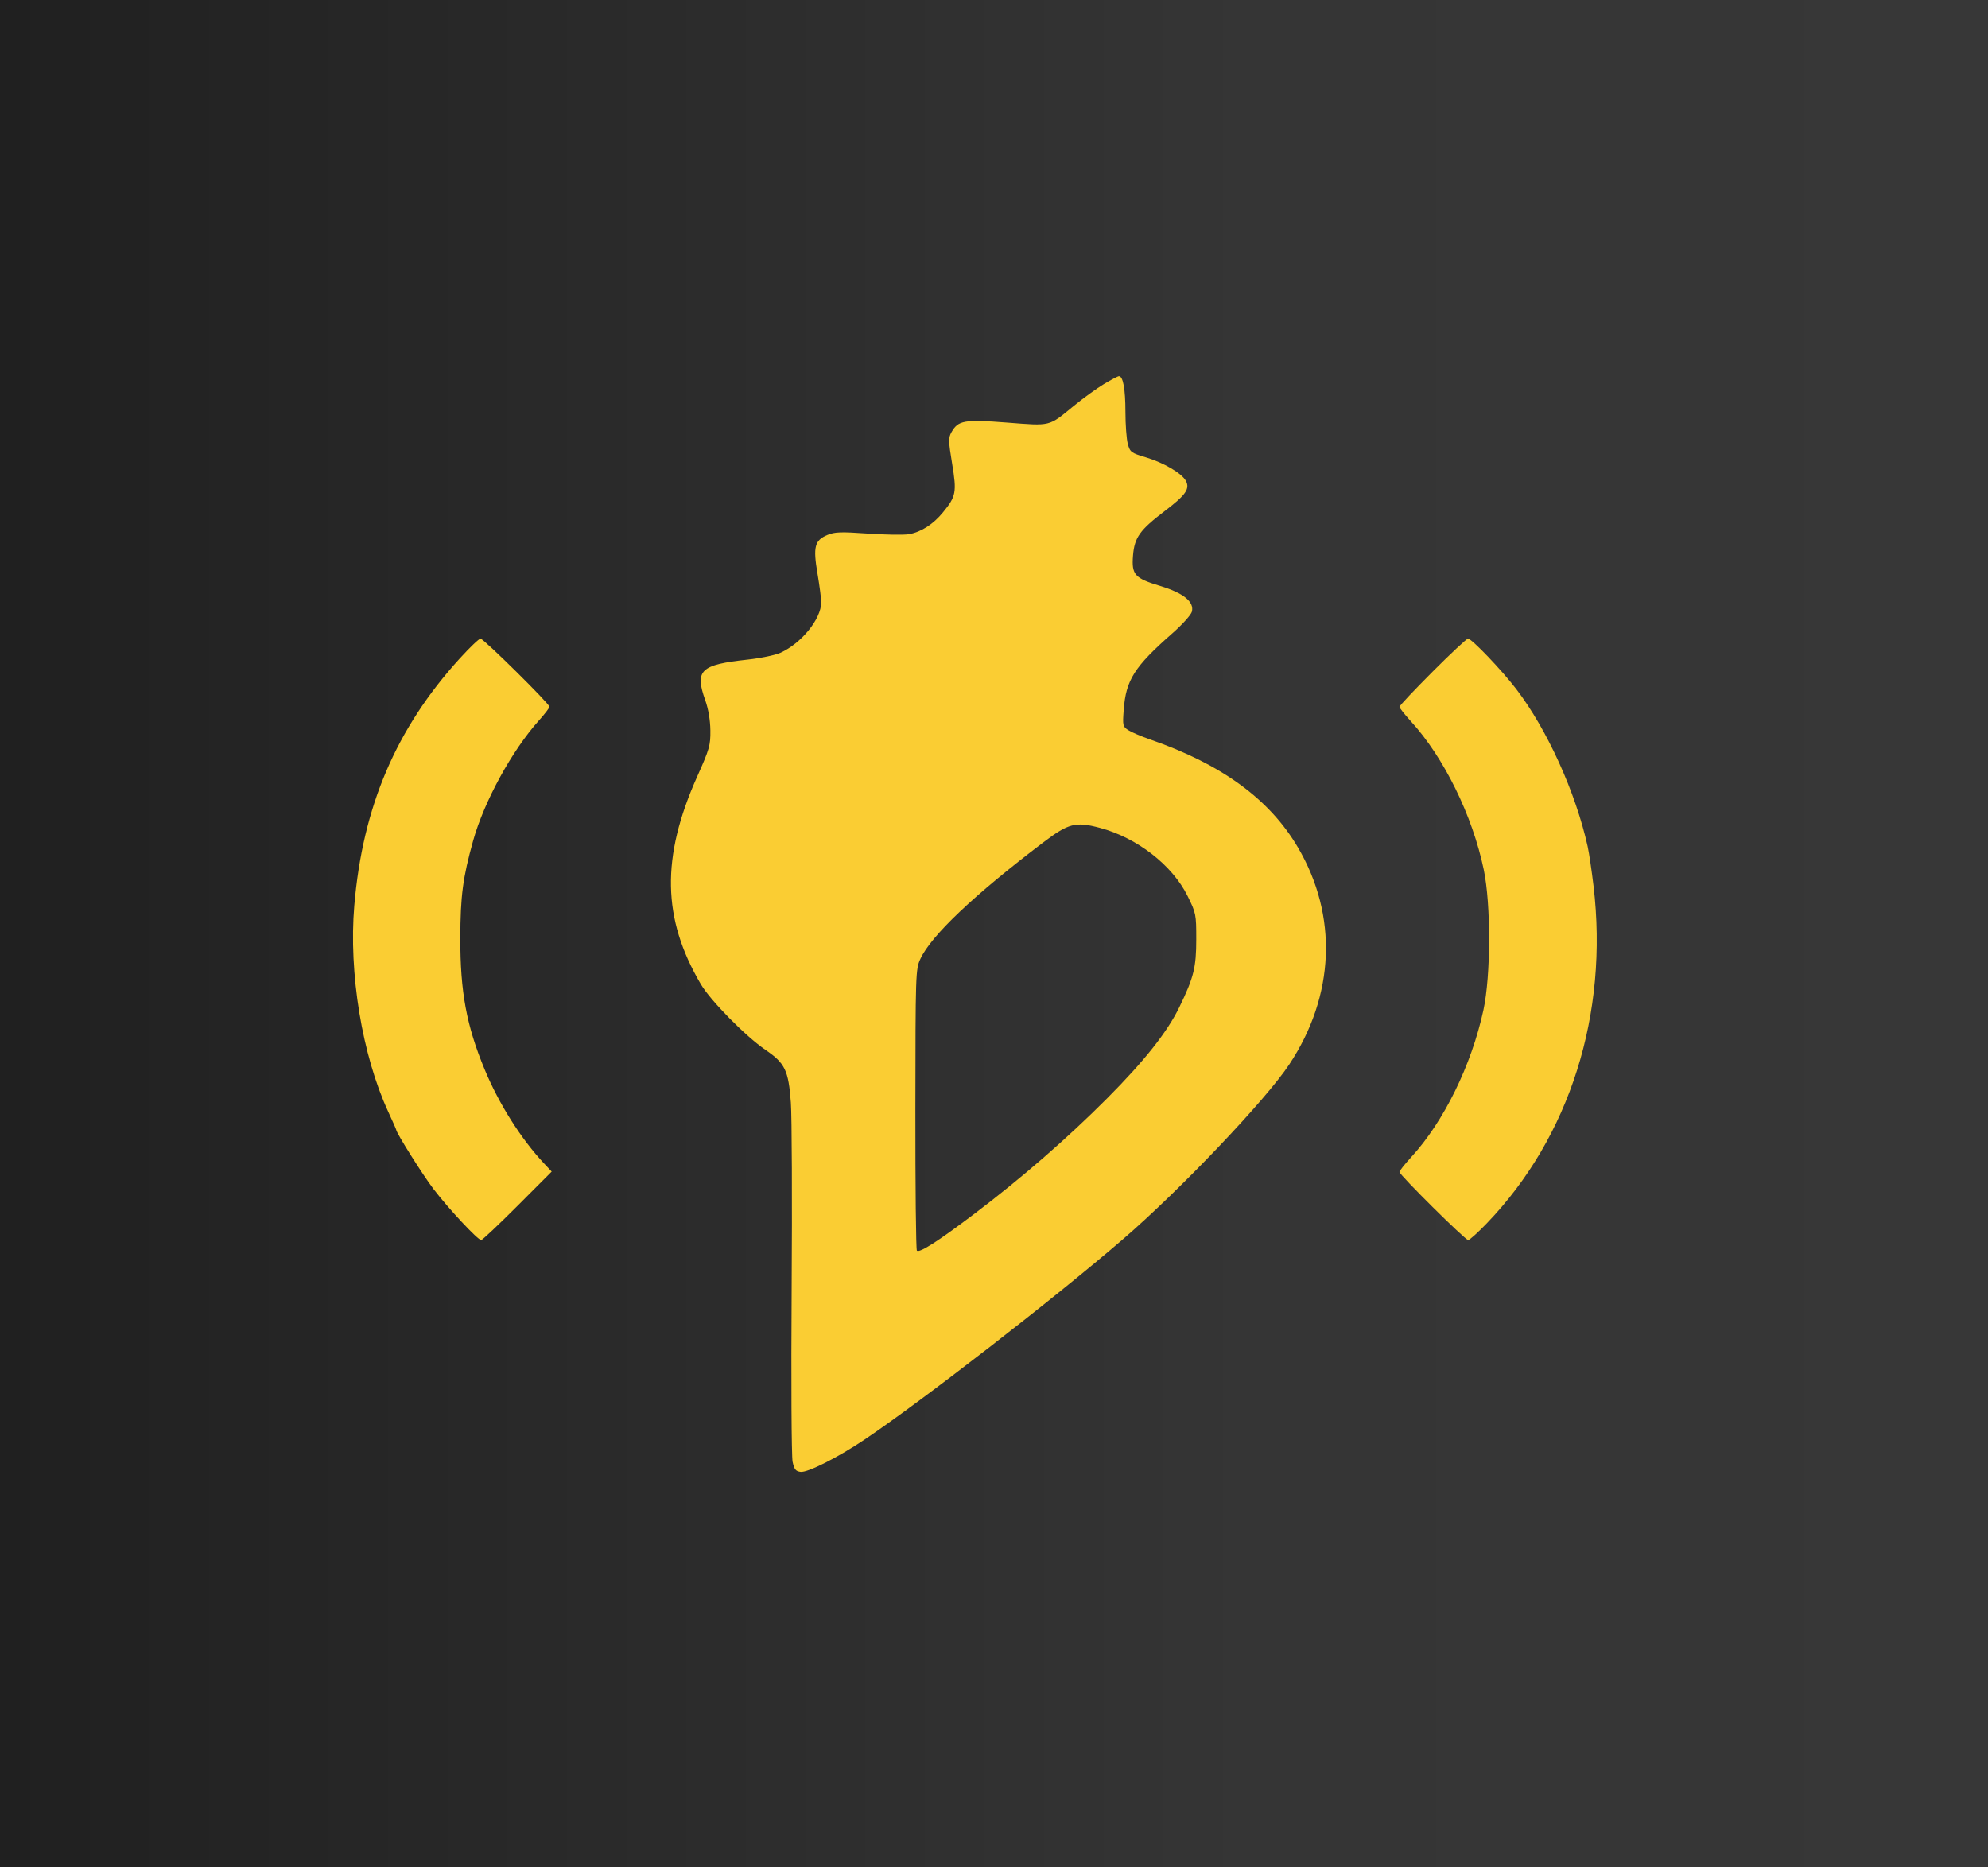<svg width="428" height="402" viewBox="0 0 428 402" fill="none" xmlns="http://www.w3.org/2000/svg">
<rect width="428" height="402" fill="url(#paint0_linear)"/>
<path fill-rule="evenodd" clip-rule="evenodd" d="M237.648 82.709C236.087 83.648 233.176 85.757 231.177 87.395C225.691 91.892 226.355 91.726 216.812 90.987C207.59 90.272 206.281 90.501 204.835 93.08C204.169 94.269 204.185 94.986 204.986 99.83C206.006 106 205.843 106.867 203.015 110.318C200.929 112.865 198.336 114.536 195.732 115.012C194.664 115.207 190.685 115.15 186.89 114.886C181.031 114.478 179.709 114.522 178.138 115.179C175.385 116.329 175.021 117.745 176.001 123.5C176.446 126.113 176.807 128.91 176.802 129.717C176.783 133.282 172.525 138.524 167.997 140.559C166.87 141.065 163.72 141.719 160.997 142.012C150.767 143.115 149.533 144.299 151.845 150.797C152.503 152.645 152.911 155.06 152.937 157.25C152.976 160.478 152.753 161.256 150.077 167.25C142.324 184.617 142.56 197.767 150.879 211.898C152.972 215.453 160.514 223.119 164.794 226.041C169.024 228.929 169.75 230.435 170.265 237.391C170.485 240.371 170.561 258.546 170.434 277.78C170.306 297.094 170.4 313.646 170.643 314.75C171.004 316.388 171.318 316.778 172.375 316.902C173.903 317.082 180.436 313.78 186.135 309.948C198.648 301.532 226.943 279.593 241.794 266.79C254.087 256.193 272.453 236.888 277.556 229.2C287.409 214.356 288.089 197.156 279.407 182.412C273.312 172.061 262.98 164.525 247.581 159.198C245.677 158.539 243.565 157.637 242.888 157.194C241.723 156.431 241.673 156.201 241.929 152.817C242.415 146.387 244.213 143.562 252.418 136.341C254.552 134.463 256.433 132.371 256.606 131.683C257.133 129.581 254.791 127.681 249.808 126.171C244.274 124.494 243.6 123.743 243.929 119.623C244.242 115.709 245.377 114.124 250.846 109.961C255.298 106.572 256.224 105.238 255.31 103.53C254.446 101.915 250.52 99.609 246.692 98.469C243.529 97.528 243.303 97.361 242.816 95.609C242.532 94.587 242.299 91.459 242.297 88.657C242.294 83.772 241.789 81 240.902 81C240.673 81 239.209 81.769 237.648 82.709ZM99 141.751C85.275 156.829 78.087 173.66 76.279 194.955C75.047 209.468 77.966 227.207 83.587 239.377C84.526 241.41 85.294 243.148 85.294 243.24C85.294 243.881 90.998 252.941 93.328 256C96.517 260.188 102.873 267 103.591 267C103.847 267 107.368 263.681 111.416 259.625L118.775 252.25L117.132 250.5C112.195 245.243 107.407 237.666 104.336 230.25C100.432 220.822 99.083 213.538 99.103 202C99.12 192.952 99.648 188.935 101.864 181C104.219 172.571 110.244 161.557 116.01 155.144C117.266 153.747 118.294 152.408 118.294 152.17C118.294 151.512 104.116 137.5 103.451 137.5C103.131 137.5 101.128 139.413 99 141.751ZM308.413 144.632C304.498 148.554 301.294 151.953 301.294 152.186C301.294 152.419 302.411 153.832 303.776 155.326C310.865 163.082 317.006 175.592 319.439 187.231C321.004 194.717 320.968 210.107 319.368 217.479C316.793 229.342 310.846 241.475 303.88 249.07C302.458 250.621 301.294 252.087 301.294 252.327C301.294 252.958 315.455 267 316.091 267C316.385 267 318.193 265.369 320.11 263.375C337.982 244.781 346.345 218.333 343.074 190.75C342.683 187.45 342.114 183.625 341.809 182.25C339.231 170.602 333.116 157.114 326.458 148.387C323.334 144.292 316.841 137.5 316.05 137.5C315.765 137.5 312.328 140.709 308.413 144.632ZM236.794 178.243C244.782 180.366 252.392 186.274 255.662 192.889C257.495 196.599 257.544 196.843 257.544 202.224C257.544 208.294 257.009 210.446 253.917 216.824C251.308 222.203 246.366 228.444 238.303 236.537C229.803 245.071 219.845 253.728 209.751 261.361C201.922 267.281 197.949 269.823 197.397 269.267C197.203 269.072 197.057 255.376 197.073 238.832C197.101 209.558 197.13 208.69 198.132 206.5C200.423 201.491 209.666 192.717 224.544 181.427C230.052 177.247 231.567 176.854 236.794 178.243Z" fill="#FACD33"/>
<defs>
<linearGradient id="paint0_linear" x1="1.8465e-06" y1="211.5" x2="428" y2="211.5" gradientUnits="userSpaceOnUse">
<stop stop-color="#202020"/>
<stop offset="0.63" stop-color="#353535"/>
<stop offset="1" stop-color="#373737"/>
</linearGradient>
</defs>
</svg>

